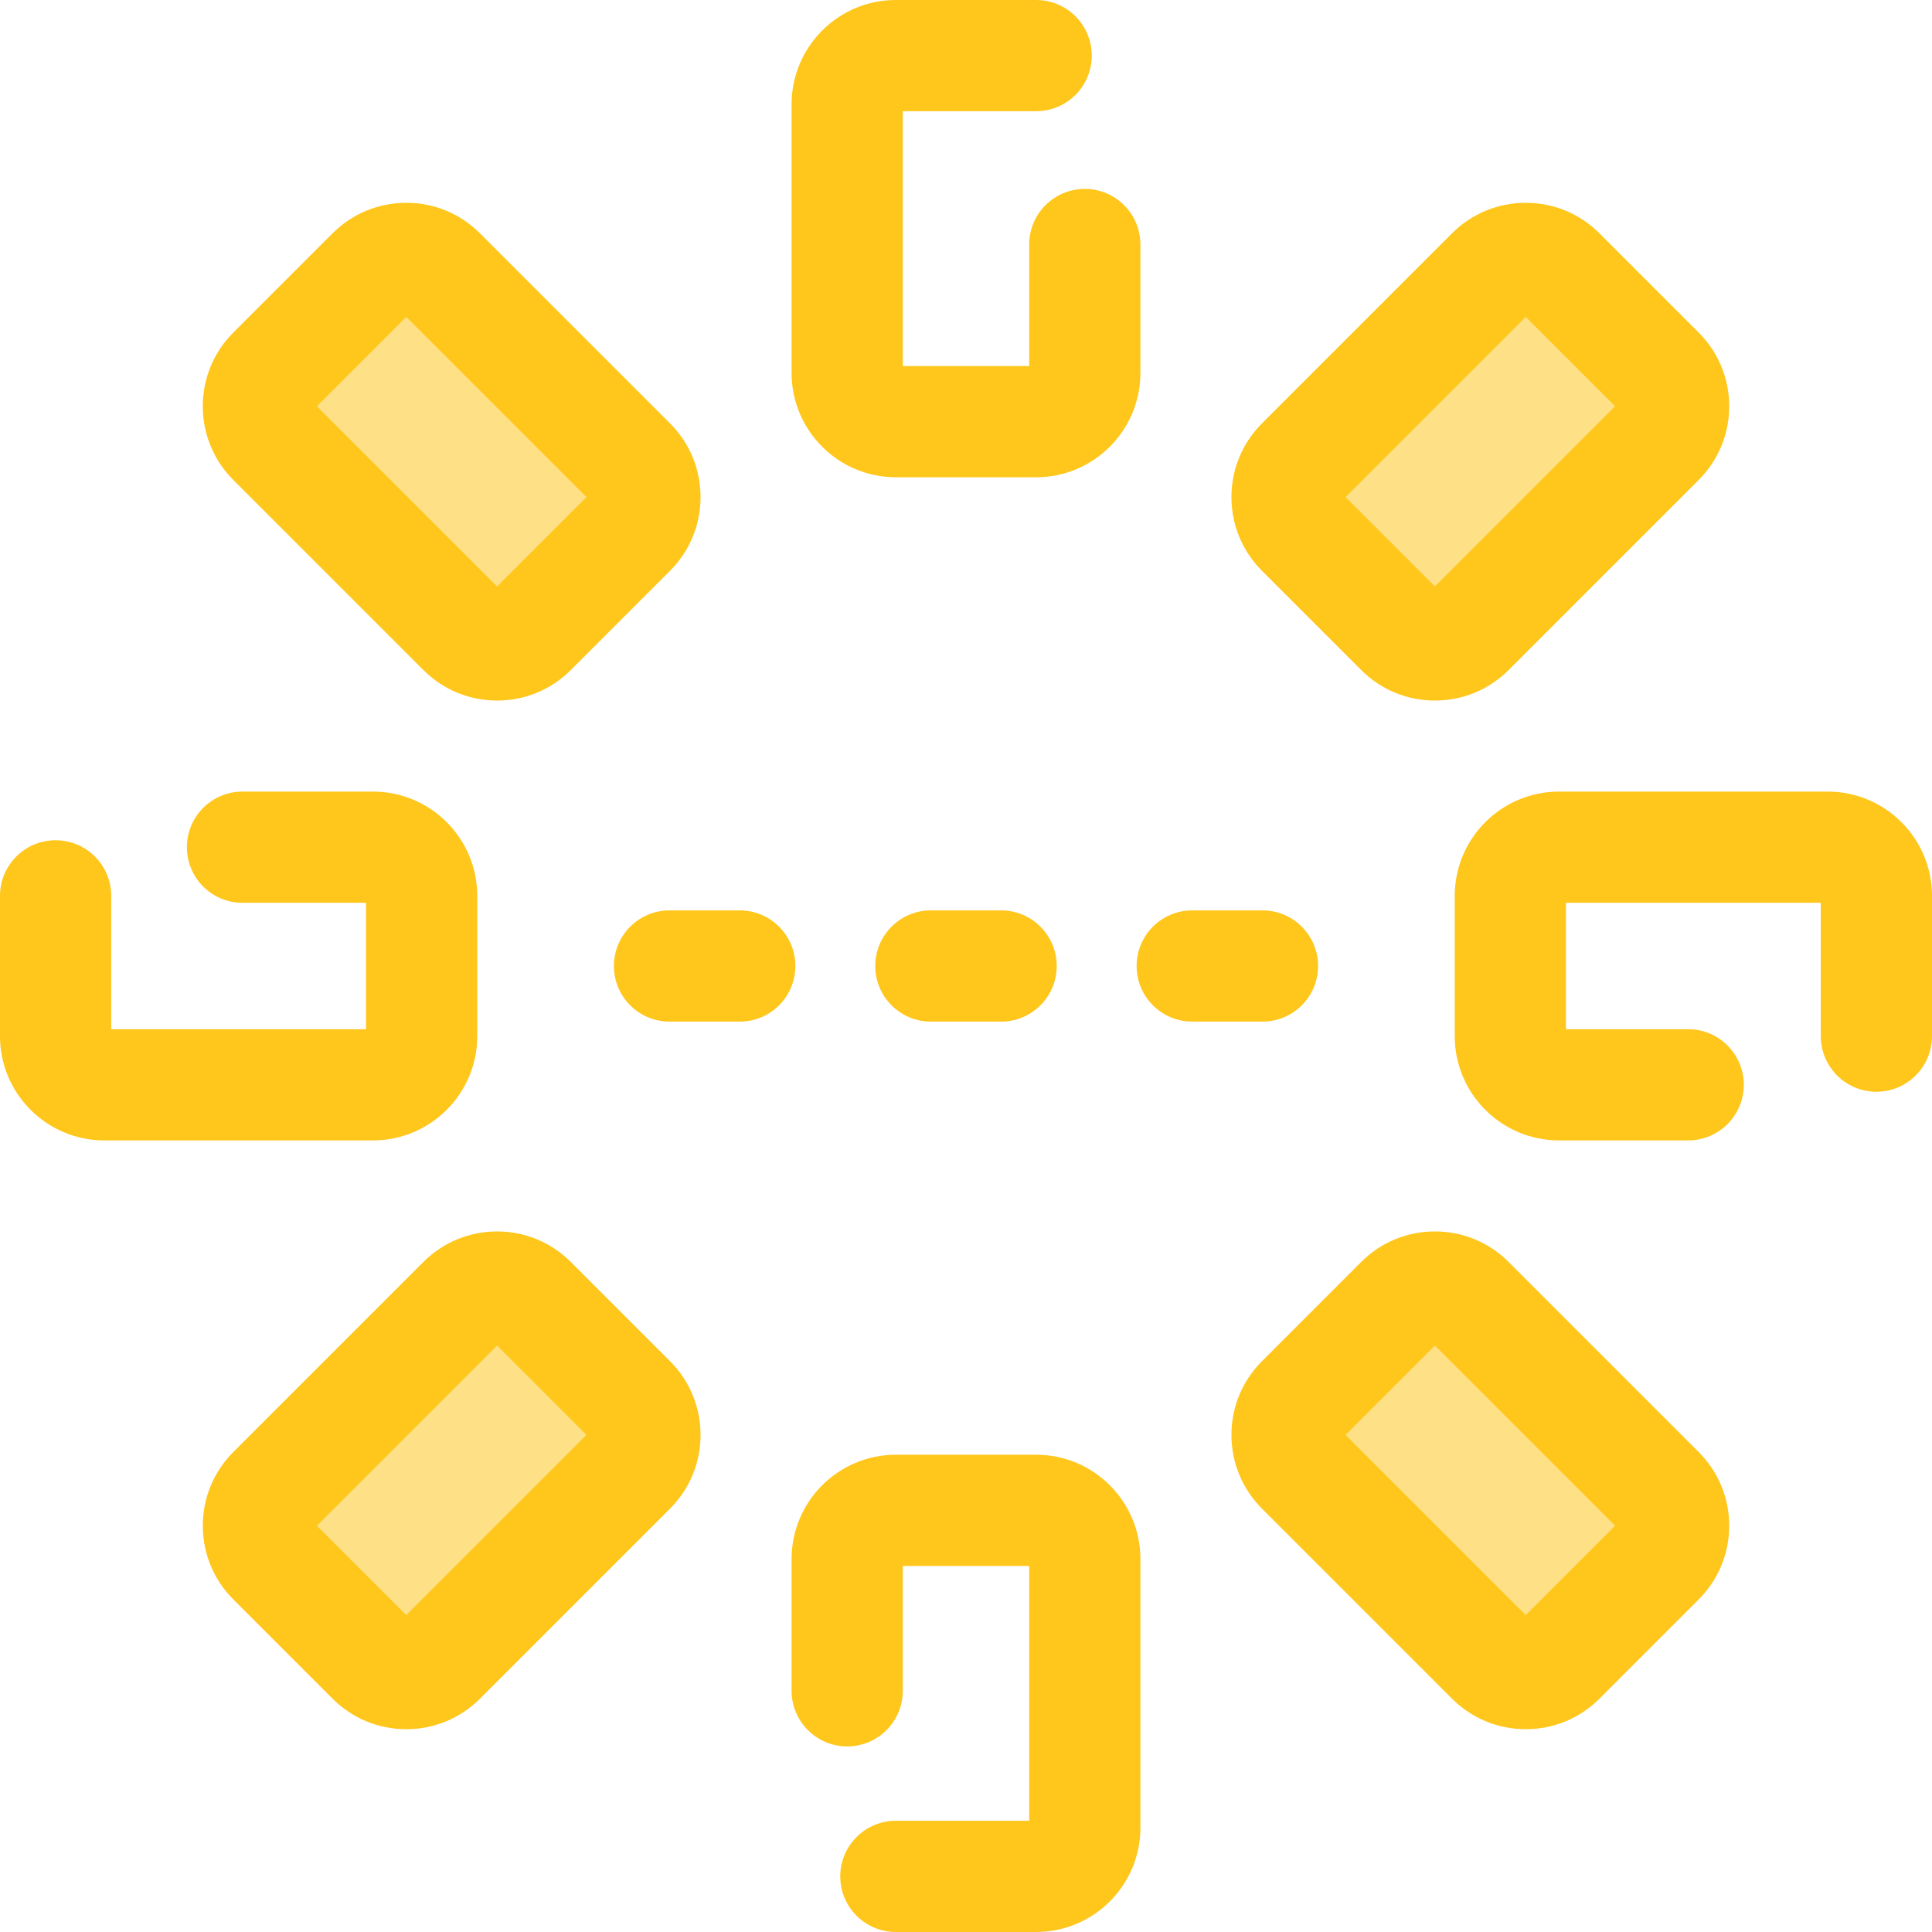 <?xml version="1.0" encoding="iso-8859-1"?>
<!-- Uploaded to: SVG Repo, www.svgrepo.com, Generator: SVG Repo Mixer Tools -->
<svg height="800px" width="800px" version="1.1" id="Layer_1" xmlns="http://www.w3.org/2000/svg" xmlns:xlink="http://www.w3.org/1999/xlink" 
	 viewBox="0 0 512 512" xml:space="preserve">
<path style="fill:#FEE187;" d="M371.148,167.139l-26.288-26.288c-5.035-5.035-5.035-13.201,0-18.236l50.359-50.359
	c5.035-5.035,13.201-5.035,18.236,0l26.288,26.288c5.035,5.035,5.035,13.201,0,18.236l-50.359,50.359
	C384.347,172.176,376.183,172.176,371.148,167.139z"/>
<path style="fill:#FFC61B;" d="M380.265,185.653c-7.38,0-14.318-2.874-19.538-8.092l-26.288-26.288
	c-5.218-5.218-8.093-12.158-8.093-19.538c0-7.381,2.875-14.321,8.095-19.541l50.357-50.357c5.22-5.218,12.158-8.092,19.539-8.092
	c7.38,0,14.318,2.874,19.538,8.09l26.288,26.29c5.218,5.217,8.093,12.156,8.093,19.538c0,7.38-2.875,14.319-8.095,19.539
	l-50.357,50.357C394.586,182.779,387.647,185.653,380.265,185.653z M356.582,131.734l23.683,23.684l47.753-47.755l-23.681-23.684
	L356.582,131.734z"/>
<path style="fill:#FEE187;" d="M98.544,439.743l-26.288-26.288c-5.035-5.035-5.035-13.201,0-18.236l50.359-50.359
	c5.035-5.035,13.201-5.035,18.236,0l26.288,26.288c5.035,5.035,5.035,13.201,0,18.236l-50.359,50.359
	C111.745,444.778,103.581,444.778,98.544,439.743z"/>
<path style="fill:#FFC61B;" d="M107.663,458.256c-7.38,0-14.318-2.874-19.538-8.092l-26.288-26.29
	c-5.218-5.217-8.093-12.156-8.093-19.538c0-7.38,2.875-14.319,8.095-19.539l50.357-50.357c5.218-5.218,12.158-8.093,19.539-8.093
	c7.38,0,14.318,2.874,19.538,8.092l26.288,26.288c5.218,5.218,8.093,12.158,8.093,19.539c0,7.38-2.875,14.319-8.095,19.539
	l-50.357,50.357C121.981,455.381,115.043,458.256,107.663,458.256z M83.98,404.336l23.681,23.684l47.755-47.755l-23.683-23.684
	L83.98,404.336z"/>
<path style="fill:#FEE187;" d="M344.859,371.148l26.288-26.288c5.035-5.035,13.201-5.035,18.236,0l50.359,50.359
	c5.035,5.035,5.035,13.201,0,18.236l-26.288,26.288c-5.035,5.035-13.201,5.035-18.236,0l-50.359-50.359
	C339.824,384.347,339.824,376.183,344.859,371.148z"/>
<path style="fill:#FFC61B;" d="M404.337,458.256c-7.382,0-14.319-2.875-19.539-8.093l-50.359-50.359
	c-5.218-5.22-8.093-12.158-8.093-19.539s2.875-14.321,8.095-19.541l26.285-26.285c5.221-5.22,12.159-8.093,19.539-8.093
	c7.382,0,14.321,2.875,19.539,8.093l50.359,50.357c5.218,5.22,8.093,12.158,8.093,19.539s-2.875,14.321-8.095,19.541l-26.285,26.285
	C418.655,455.383,411.717,458.256,404.337,458.256z M356.582,380.265l47.755,47.755l23.681-23.684l-47.753-47.755L356.582,380.265z"
	/>
<path style="fill:#FEE187;" d="M72.257,98.544l26.288-26.288c5.035-5.035,13.201-5.035,18.236,0l50.359,50.359
	c5.035,5.035,5.035,13.201,0,18.236l-26.288,26.288c-5.035,5.035-13.201,5.035-18.236,0l-50.359-50.357
	C67.222,111.745,67.222,103.581,72.257,98.544z"/>
<g>
	<path style="fill:#FFC61B;" d="M131.735,185.653c-7.381,0-14.321-2.875-19.539-8.093l-50.359-50.357
		c-5.218-5.22-8.093-12.158-8.093-19.539c0-7.381,2.875-14.321,8.095-19.541l26.285-26.285c5.221-5.22,12.159-8.093,19.539-8.093
		c7.381,0,14.319,2.874,19.539,8.092l50.359,50.359c5.218,5.22,8.093,12.158,8.093,19.539c0,7.38-2.875,14.319-8.095,19.539
		l-26.285,26.285C146.051,182.779,139.113,185.653,131.735,185.653z M83.98,107.663l47.753,47.755l23.683-23.683l-47.753-47.756
		L83.98,107.663z"/>
	<path style="fill:#FFC61B;" d="M447.385,302.219h-34.234c-15.236,0-27.632-12.396-27.632-27.631v-37.177
		c0-15.236,12.396-27.631,27.632-27.631h71.217c15.236,0,27.632,12.396,27.632,27.631v37.177c0,8.139-6.599,14.736-14.736,14.736
		c-8.137,0-14.736-6.598-14.736-14.736v-35.335h-67.536v33.494h32.394c8.137,0,14.736,6.598,14.736,14.736
		C462.122,295.623,455.523,302.219,447.385,302.219z"/>
	<path style="fill:#FFC61B;" d="M98.849,302.219H27.632C12.396,302.219,0,289.823,0,274.589v-37.177
		c0-8.139,6.599-14.736,14.736-14.736s14.736,6.598,14.736,14.736v35.335h67.536v-33.494H64.267
		c-8.137,0-14.736-6.598-14.736-14.736c0-8.139,6.599-14.736,14.736-14.736h34.582c15.236,0,27.632,12.396,27.632,27.631v37.177
		C126.481,289.823,114.085,302.219,98.849,302.219z"/>
	<path style="fill:#FFC61B;" d="M274.589,512H237.41c-8.137,0-14.736-6.597-14.736-14.736s6.599-14.736,14.736-14.736h35.337
		v-67.536h-33.494v33.089c0,8.139-6.599,14.736-14.736,14.736s-14.736-6.597-14.736-14.736v-34.931
		c0-15.236,12.395-27.631,27.631-27.631h37.179c15.236,0,27.631,12.396,27.631,27.631v71.218
		C302.219,499.604,289.825,512,274.589,512z"/>
	<path style="fill:#FFC61B;" d="M274.589,126.481H237.41c-15.236,0-27.631-12.396-27.631-27.631v-71.22
		C209.779,12.395,222.174,0,237.41,0h37.179c8.137,0,14.736,6.598,14.736,14.736s-6.599,14.736-14.736,14.736h-35.337v67.536h33.494
		V64.795c0-8.139,6.599-14.736,14.736-14.736c8.137,0,14.736,6.598,14.736,14.736v34.054
		C302.219,114.085,289.825,126.481,274.589,126.481z"/>
	<path style="fill:#FFC61B;" d="M196.046,270.736h-18.618c-8.137,0-14.736-6.598-14.736-14.736c0-8.139,6.599-14.736,14.736-14.736
		h18.618c8.137,0,14.736,6.598,14.736,14.736C210.783,264.139,204.185,270.736,196.046,270.736z"/>
	<path style="fill:#FFC61B;" d="M265.309,270.736H246.69c-8.137,0-14.736-6.598-14.736-14.736c0-8.139,6.599-14.736,14.736-14.736
		h18.619c8.137,0,14.736,6.598,14.736,14.736C280.045,264.139,273.448,270.736,265.309,270.736z"/>
	<path style="fill:#FFC61B;" d="M334.57,270.736h-18.618c-8.137,0-14.736-6.598-14.736-14.736c0-8.139,6.599-14.736,14.736-14.736
		h18.618c8.137,0,14.736,6.598,14.736,14.736C349.307,264.139,342.709,270.736,334.57,270.736z"/>
</g>
</svg>